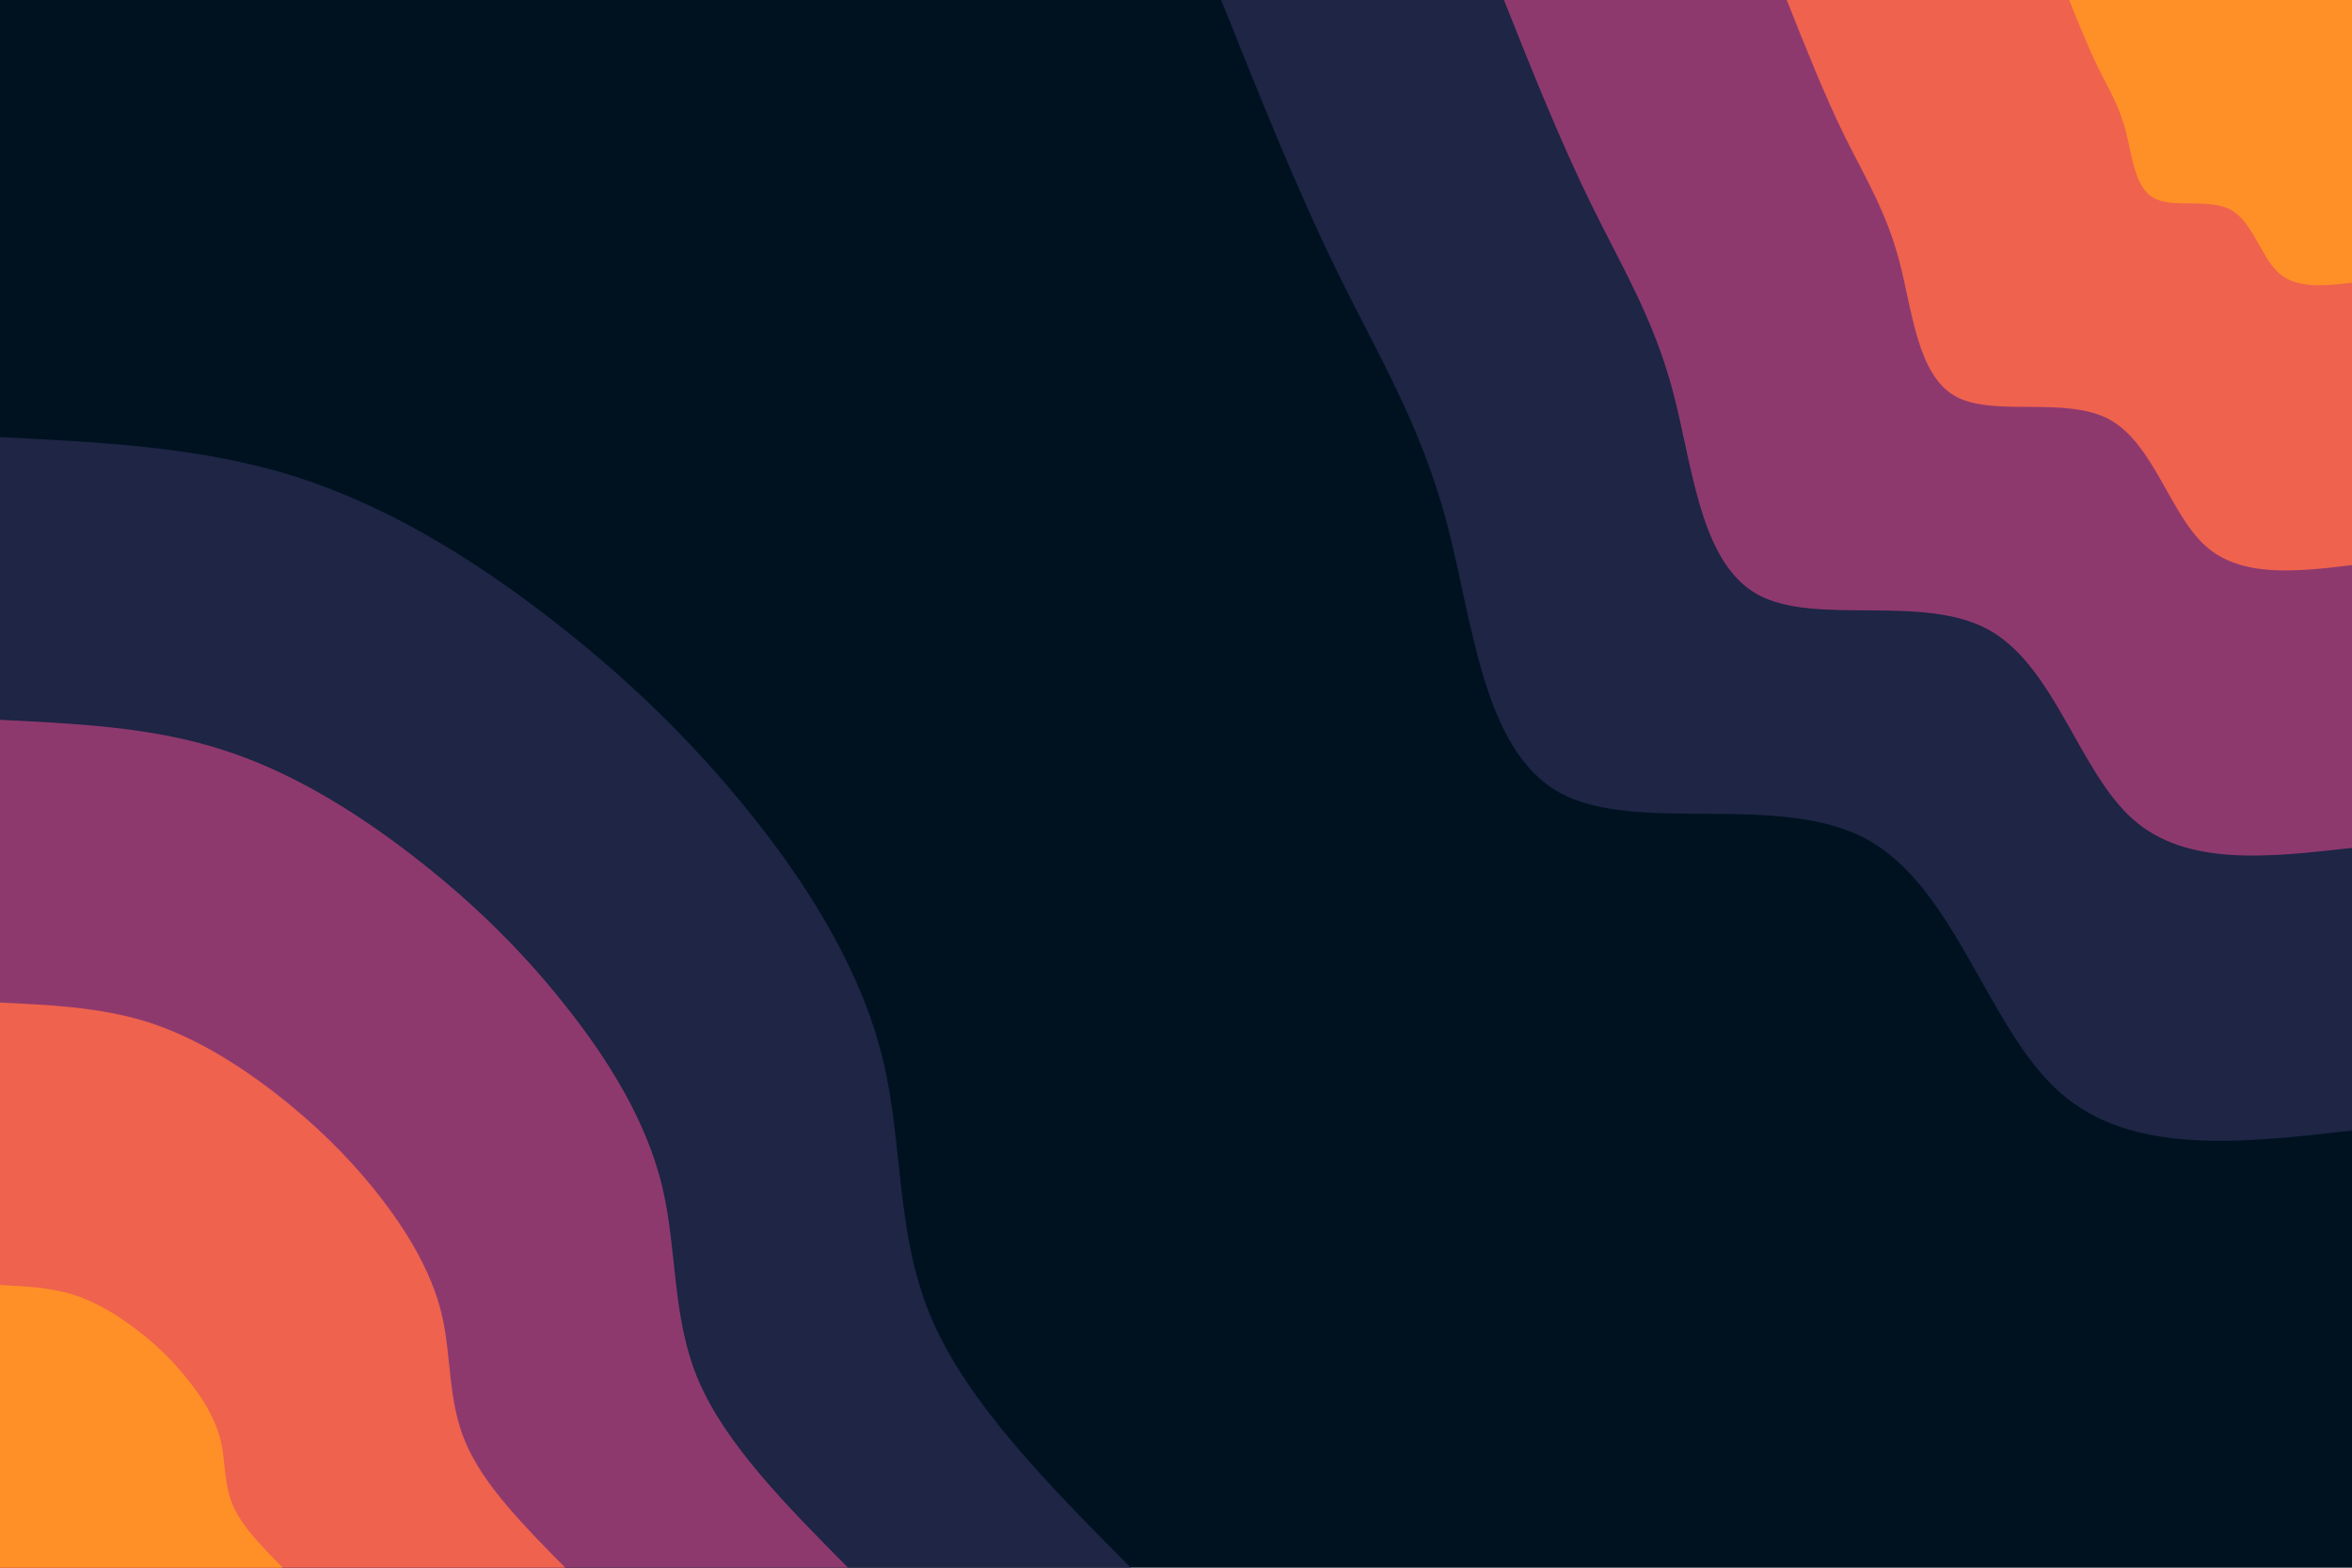 <svg id="visual" viewBox="0 0 900 600" width="900" height="600" xmlns="http://www.w3.org/2000/svg" xmlns:xlink="http://www.w3.org/1999/xlink" version="1.1"><rect x="0" y="0" width="900" height="600" fill="#001220"></rect><defs><linearGradient id="grad1_0" x1="33.3%" y1="0%" x2="100%" y2="100%"><stop offset="20%" stop-color="#ff9027" stop-opacity="1"></stop><stop offset="80%" stop-color="#ff9027" stop-opacity="1"></stop></linearGradient></defs><defs><linearGradient id="grad1_1" x1="33.3%" y1="0%" x2="100%" y2="100%"><stop offset="20%" stop-color="#ff9027" stop-opacity="1"></stop><stop offset="80%" stop-color="#c74467" stop-opacity="1"></stop></linearGradient></defs><defs><linearGradient id="grad1_2" x1="33.3%" y1="0%" x2="100%" y2="100%"><stop offset="20%" stop-color="#523262" stop-opacity="1"></stop><stop offset="80%" stop-color="#c74467" stop-opacity="1"></stop></linearGradient></defs><defs><linearGradient id="grad1_3" x1="33.3%" y1="0%" x2="100%" y2="100%"><stop offset="20%" stop-color="#523262" stop-opacity="1"></stop><stop offset="80%" stop-color="#001220" stop-opacity="1"></stop></linearGradient></defs><defs><linearGradient id="grad2_0" x1="0%" y1="0%" x2="66.7%" y2="100%"><stop offset="20%" stop-color="#ff9027" stop-opacity="1"></stop><stop offset="80%" stop-color="#ff9027" stop-opacity="1"></stop></linearGradient></defs><defs><linearGradient id="grad2_1" x1="0%" y1="0%" x2="66.7%" y2="100%"><stop offset="20%" stop-color="#c74467" stop-opacity="1"></stop><stop offset="80%" stop-color="#ff9027" stop-opacity="1"></stop></linearGradient></defs><defs><linearGradient id="grad2_2" x1="0%" y1="0%" x2="66.7%" y2="100%"><stop offset="20%" stop-color="#c74467" stop-opacity="1"></stop><stop offset="80%" stop-color="#523262" stop-opacity="1"></stop></linearGradient></defs><defs><linearGradient id="grad2_3" x1="0%" y1="0%" x2="66.7%" y2="100%"><stop offset="20%" stop-color="#001220" stop-opacity="1"></stop><stop offset="80%" stop-color="#523262" stop-opacity="1"></stop></linearGradient></defs><g transform="translate(900, 0)"><path d="M0 432.7C-42.3 437.5 -84.6 442.4 -112 417.9C-139.4 393.5 -151.8 339.8 -185.5 321.3C-219.2 302.8 -274.1 319.6 -303.3 303.3C-332.6 287.1 -336.4 237.9 -346.4 200C-356.5 162.1 -372.9 135.5 -388.3 104C-403.7 72.6 -418.2 36.3 -432.7 0L0 0Z" fill="#1e2545"></path><path d="M0 324.5C-31.7 328.1 -63.5 331.8 -84 313.4C-104.5 295.1 -113.9 254.8 -139.1 241C-164.4 227.1 -205.5 239.7 -227.5 227.5C-249.5 215.3 -252.3 178.4 -259.8 150C-267.3 121.6 -279.7 101.6 -291.2 78C-302.8 54.4 -313.7 27.2 -324.5 0L0 0Z" fill="#8e396e"></path><path d="M0 216.3C-21.2 218.8 -42.3 221.2 -56 209C-69.7 196.7 -75.9 169.9 -92.7 160.6C-109.6 151.4 -137 159.8 -151.7 151.7C-166.3 143.6 -168.2 119 -173.2 100C-178.2 81 -186.4 67.7 -194.2 52C-201.9 36.3 -209.1 18.1 -216.3 0L0 0Z" fill="#ef624e"></path><path d="M0 108.2C-10.6 109.4 -21.2 110.6 -28 104.5C-34.8 98.4 -38 84.9 -46.4 80.3C-54.8 75.7 -68.5 79.9 -75.8 75.8C-83.2 71.8 -84.1 59.5 -86.6 50C-89.1 40.5 -93.2 33.9 -97.1 26C-100.9 18.1 -104.6 9.1 -108.2 0L0 0Z" fill="#ff9027"></path></g><g transform="translate(0, 600)"><path d="M0 -432.7C38.2 -430.8 76.4 -429 112 -417.9C147.6 -406.8 180.6 -386.4 210 -363.7C239.4 -341.1 265.2 -316.1 287.8 -287.8C310.4 -259.5 329.7 -227.8 337.7 -195C345.8 -162.2 342.5 -128.2 356.4 -95.5C370.4 -62.8 401.5 -31.4 432.7 0L0 0Z" fill="#1e2545"></path><path d="M0 -324.5C28.6 -323.1 57.3 -321.8 84 -313.4C110.7 -305.1 135.4 -289.8 157.5 -272.8C179.6 -255.8 198.9 -237.1 215.8 -215.8C232.8 -194.6 247.3 -170.9 253.3 -146.3C259.3 -121.6 256.9 -96.1 267.3 -71.6C277.8 -47.1 301.1 -23.6 324.5 0L0 0Z" fill="#8e396e"></path><path d="M0 -216.3C19.1 -215.4 38.2 -214.5 56 -209C73.8 -203.4 90.3 -193.2 105 -181.9C119.7 -170.5 132.6 -158.1 143.9 -143.9C155.2 -129.7 164.9 -113.9 168.9 -97.5C172.9 -81.1 171.2 -64.1 178.2 -47.8C185.2 -31.4 200.8 -15.7 216.3 0L0 0Z" fill="#ef624e"></path><path d="M0 -108.2C9.5 -107.7 19.1 -107.3 28 -104.5C36.9 -101.7 45.1 -96.6 52.5 -90.9C59.9 -85.3 66.3 -79 71.9 -71.9C77.6 -64.9 82.4 -57 84.4 -48.8C86.4 -40.5 85.6 -32 89.1 -23.9C92.6 -15.7 100.4 -7.9 108.2 0L0 0Z" fill="#ff9027"></path></g></svg>